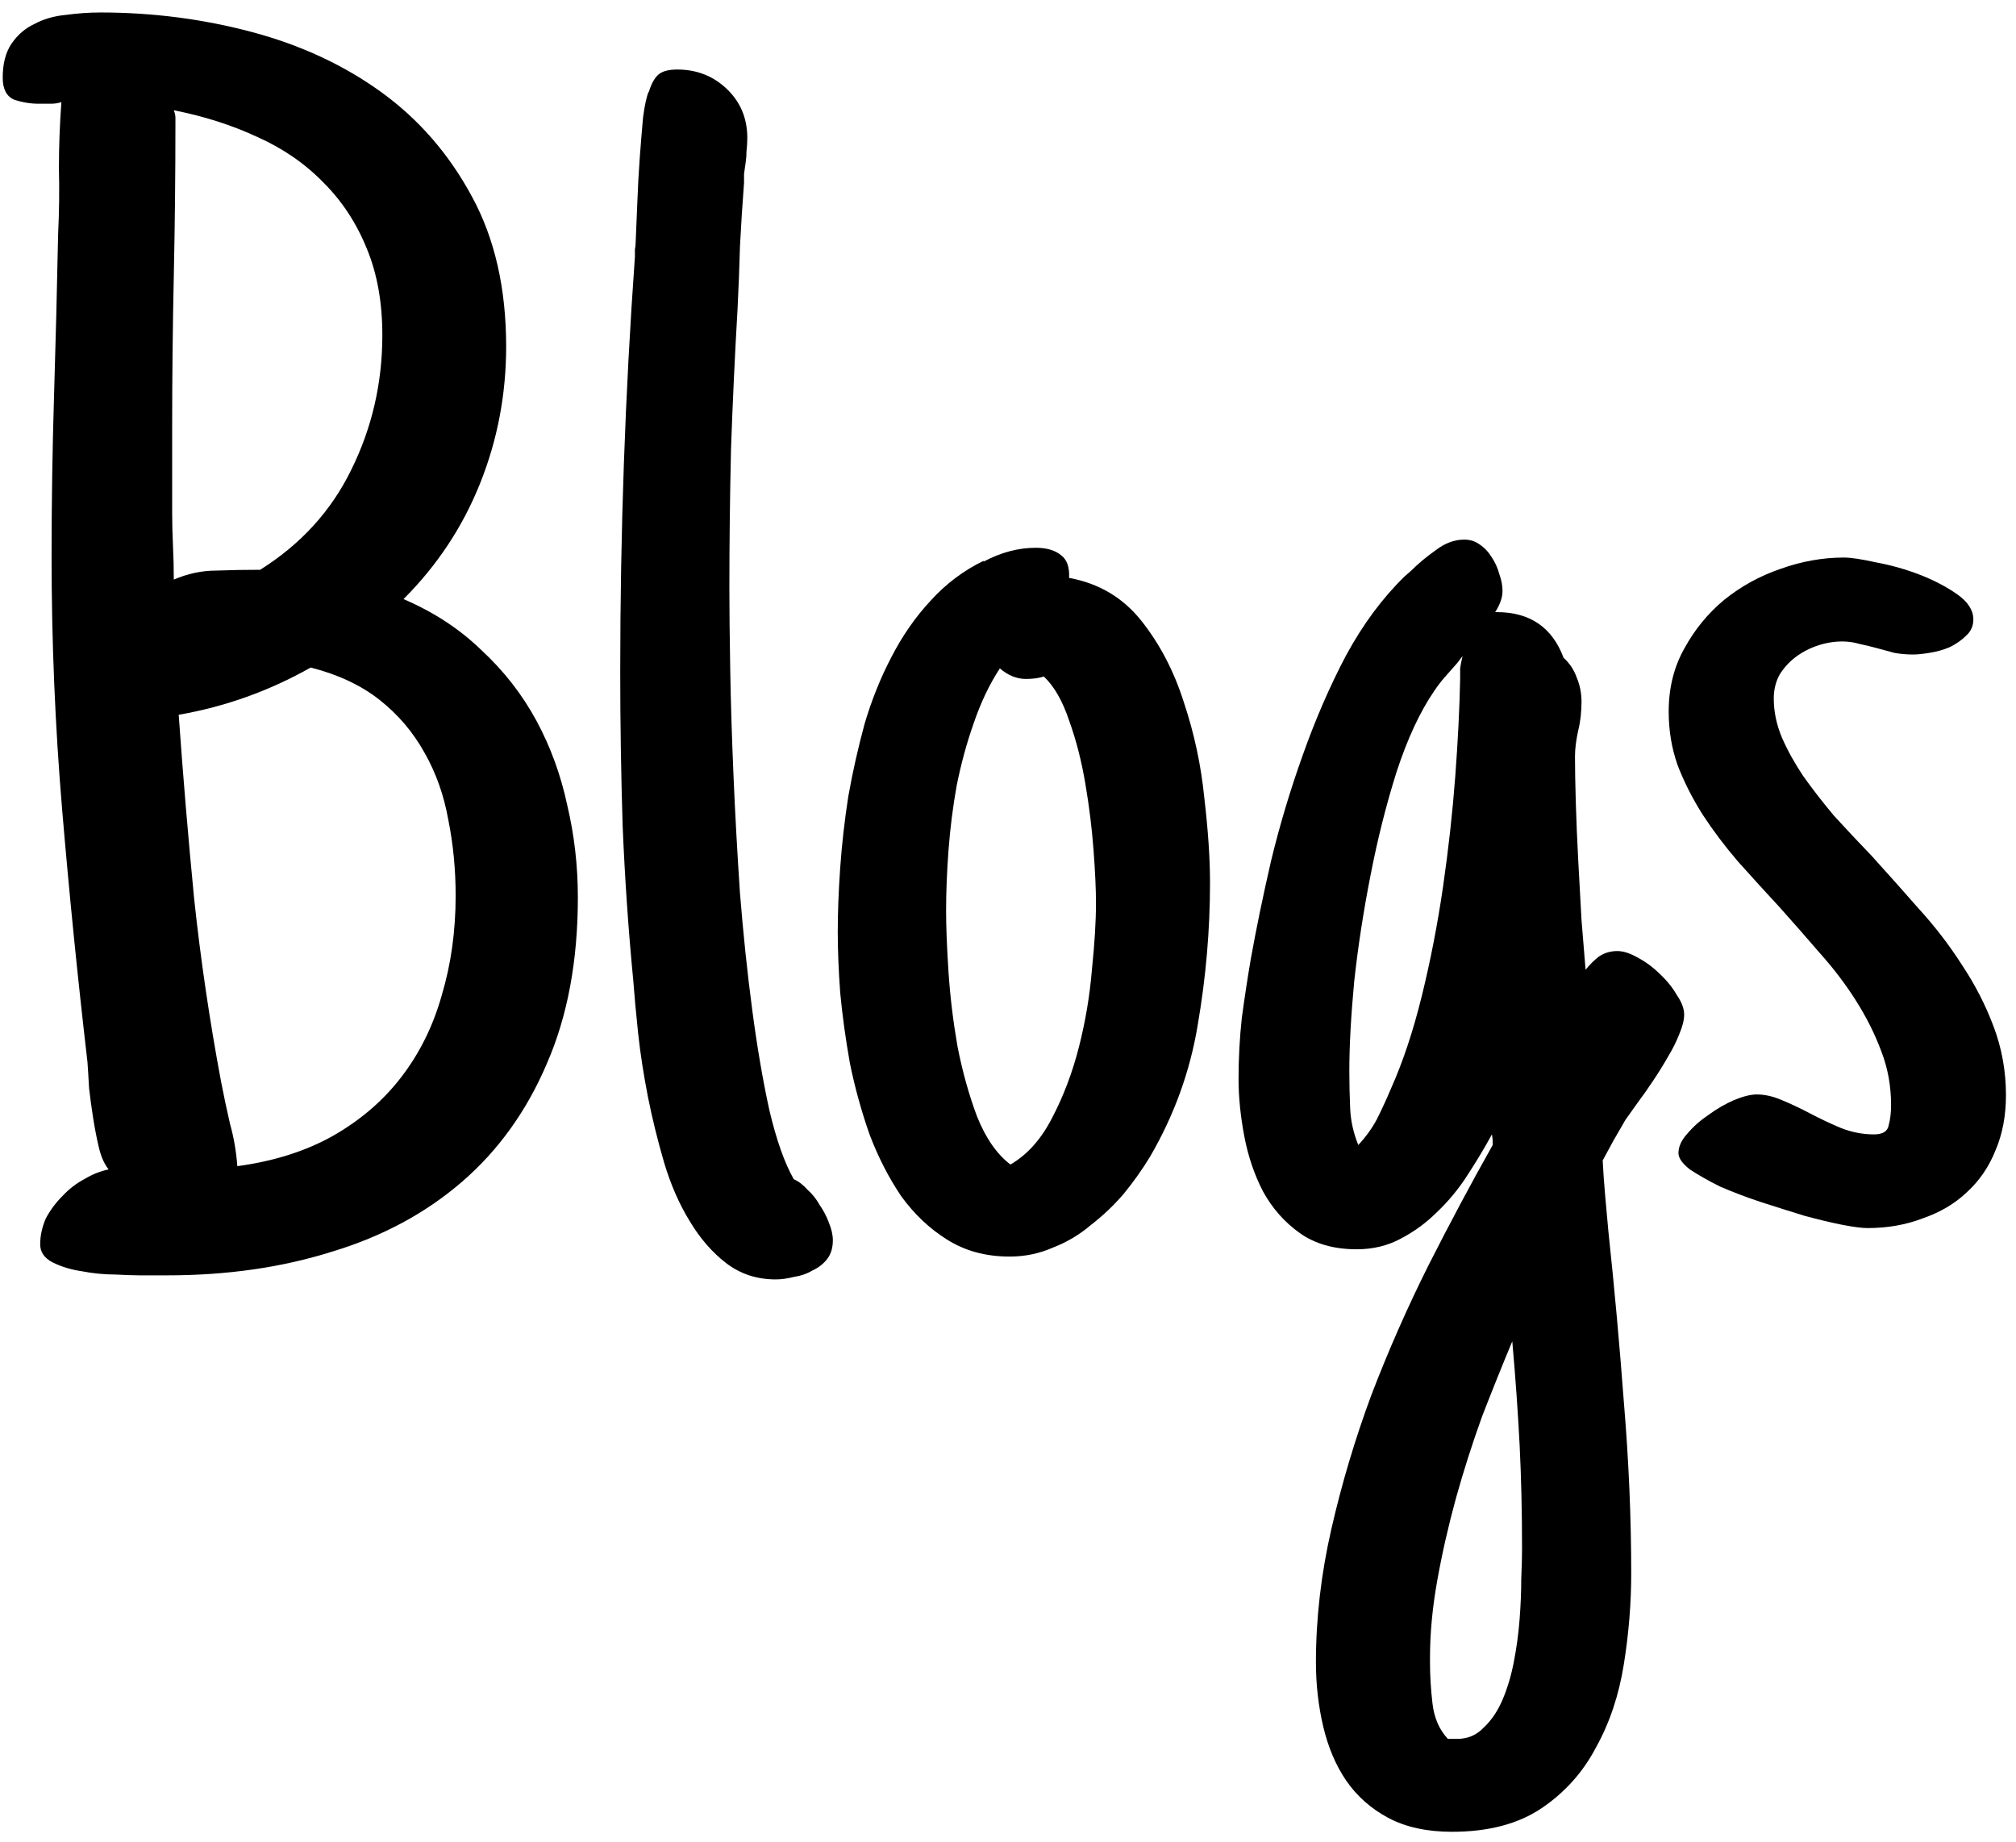 <svg width="58" height="53" viewBox="0 0 58 53" fill="none" xmlns="http://www.w3.org/2000/svg">
<path d="M56.773 17.82C56.773 18.008 56.703 18.164 56.562 18.289C56.438 18.414 56.281 18.523 56.094 18.617C55.906 18.695 55.711 18.75 55.508 18.781C55.32 18.812 55.164 18.828 55.039 18.828C54.852 18.828 54.672 18.812 54.5 18.781C54.328 18.734 54.156 18.688 53.984 18.641C53.812 18.594 53.648 18.555 53.492 18.523C53.336 18.477 53.172 18.453 53 18.453C52.766 18.453 52.531 18.492 52.297 18.57C52.062 18.648 51.852 18.758 51.664 18.898C51.477 19.039 51.32 19.211 51.195 19.414C51.086 19.617 51.031 19.844 51.031 20.094C51.031 20.469 51.109 20.844 51.266 21.219C51.422 21.578 51.625 21.945 51.875 22.32C52.141 22.695 52.438 23.078 52.766 23.469C53.109 23.844 53.469 24.227 53.844 24.617C54.297 25.117 54.75 25.625 55.203 26.141C55.672 26.656 56.086 27.195 56.445 27.758C56.82 28.32 57.125 28.914 57.359 29.539C57.594 30.164 57.711 30.82 57.711 31.508C57.711 32.102 57.609 32.633 57.406 33.102C57.219 33.57 56.945 33.969 56.586 34.297C56.242 34.625 55.82 34.875 55.32 35.047C54.836 35.234 54.305 35.328 53.727 35.328C53.57 35.328 53.328 35.297 53 35.234C52.688 35.172 52.328 35.086 51.922 34.977C51.516 34.852 51.094 34.719 50.656 34.578C50.234 34.438 49.844 34.289 49.484 34.133C49.141 33.961 48.852 33.797 48.617 33.641C48.398 33.469 48.289 33.312 48.289 33.172C48.289 32.984 48.375 32.797 48.547 32.609C48.719 32.406 48.922 32.227 49.156 32.07C49.391 31.898 49.633 31.758 49.883 31.648C50.148 31.539 50.367 31.484 50.539 31.484C50.773 31.484 51.016 31.539 51.266 31.648C51.531 31.758 51.797 31.883 52.062 32.023C52.359 32.18 52.656 32.32 52.953 32.445C53.266 32.57 53.586 32.633 53.914 32.633C54.164 32.633 54.305 32.547 54.336 32.375C54.383 32.203 54.406 32.008 54.406 31.789C54.406 31.242 54.312 30.727 54.125 30.242C53.938 29.742 53.695 29.258 53.398 28.789C53.102 28.32 52.758 27.867 52.367 27.43C51.977 26.977 51.586 26.531 51.195 26.094C50.789 25.656 50.391 25.219 50 24.781C49.625 24.344 49.289 23.898 48.992 23.445C48.695 22.977 48.453 22.5 48.266 22.016C48.094 21.531 48.008 21.016 48.008 20.469C48.008 19.797 48.156 19.195 48.453 18.664C48.75 18.117 49.133 17.648 49.602 17.258C50.086 16.867 50.625 16.57 51.219 16.367C51.828 16.148 52.438 16.039 53.047 16.039C53.25 16.039 53.562 16.086 53.984 16.18C54.406 16.258 54.82 16.375 55.227 16.531C55.633 16.688 55.992 16.875 56.305 17.094C56.617 17.312 56.773 17.555 56.773 17.82Z" fill="black"/>
<path d="M48.453 29.188C48.453 29.344 48.406 29.531 48.312 29.75C48.234 29.953 48.125 30.172 47.984 30.406C47.859 30.625 47.719 30.852 47.562 31.086C47.406 31.32 47.258 31.531 47.117 31.719L46.766 32.211L46.414 32.82L46.109 33.383C46.125 33.695 46.148 34.031 46.18 34.391C46.211 34.75 46.242 35.094 46.273 35.422C46.445 37.031 46.594 38.672 46.719 40.344C46.859 42.016 46.93 43.656 46.93 45.266C46.93 46.125 46.859 46.992 46.719 47.867C46.578 48.758 46.312 49.555 45.922 50.258C45.547 50.977 45.023 51.562 44.352 52.016C43.68 52.469 42.82 52.695 41.773 52.695C41.055 52.695 40.445 52.562 39.945 52.297C39.445 52.031 39.039 51.672 38.727 51.219C38.43 50.781 38.211 50.266 38.07 49.672C37.93 49.078 37.859 48.461 37.859 47.82C37.859 46.555 38.008 45.273 38.305 43.977C38.602 42.68 38.984 41.398 39.453 40.133C39.938 38.867 40.484 37.625 41.094 36.406C41.703 35.203 42.32 34.047 42.945 32.938C42.945 32.906 42.945 32.875 42.945 32.844C42.945 32.797 42.938 32.727 42.922 32.633C42.719 33.008 42.484 33.398 42.219 33.805C41.969 34.195 41.68 34.547 41.352 34.859C41.039 35.172 40.688 35.43 40.297 35.633C39.922 35.836 39.5 35.938 39.031 35.938C38.375 35.938 37.828 35.781 37.391 35.469C36.953 35.156 36.602 34.758 36.336 34.273C36.086 33.789 35.906 33.258 35.797 32.68C35.688 32.102 35.633 31.555 35.633 31.039C35.633 30.445 35.664 29.859 35.727 29.281C35.805 28.703 35.891 28.141 35.984 27.594C36.141 26.719 36.336 25.773 36.57 24.758C36.82 23.727 37.125 22.711 37.484 21.711C37.844 20.695 38.258 19.742 38.727 18.852C39.211 17.961 39.773 17.203 40.414 16.578L40.602 16.414C40.805 16.211 41.039 16.016 41.305 15.828C41.57 15.625 41.844 15.523 42.125 15.523C42.297 15.523 42.445 15.57 42.57 15.664C42.711 15.758 42.828 15.883 42.922 16.039C43.016 16.18 43.086 16.336 43.133 16.508C43.195 16.68 43.227 16.844 43.227 17C43.227 17.188 43.156 17.391 43.016 17.609H43.062C44.016 17.609 44.656 18.047 44.984 18.922C45.156 19.078 45.281 19.266 45.359 19.484C45.453 19.703 45.5 19.938 45.5 20.188C45.5 20.312 45.492 20.453 45.477 20.609C45.461 20.75 45.438 20.883 45.406 21.008C45.375 21.148 45.352 21.281 45.336 21.406C45.32 21.531 45.312 21.648 45.312 21.758C45.312 22.117 45.32 22.562 45.336 23.094C45.352 23.625 45.375 24.18 45.406 24.758C45.438 25.336 45.469 25.906 45.5 26.469C45.547 27.016 45.586 27.492 45.617 27.898C45.727 27.758 45.852 27.633 45.992 27.523C46.148 27.414 46.328 27.359 46.531 27.359C46.703 27.359 46.898 27.422 47.117 27.547C47.352 27.672 47.562 27.828 47.75 28.016C47.953 28.203 48.117 28.406 48.242 28.625C48.383 28.828 48.453 29.016 48.453 29.188ZM42.008 19.531C42.008 19.438 42.008 19.336 42.008 19.227C42.023 19.117 42.047 19 42.078 18.875L41.914 19.086C41.789 19.227 41.672 19.359 41.562 19.484C41.453 19.609 41.352 19.742 41.258 19.883C40.852 20.477 40.492 21.25 40.18 22.203C39.883 23.141 39.633 24.133 39.43 25.18C39.227 26.211 39.07 27.227 38.961 28.227C38.867 29.227 38.82 30.086 38.82 30.805C38.82 31.164 38.828 31.523 38.844 31.883C38.859 32.242 38.938 32.594 39.078 32.938C39.297 32.703 39.477 32.453 39.617 32.188C39.758 31.906 39.891 31.617 40.016 31.32C40.359 30.555 40.656 29.664 40.906 28.648C41.156 27.633 41.359 26.586 41.516 25.508C41.672 24.43 41.789 23.375 41.867 22.344C41.945 21.297 41.992 20.359 42.008 19.531ZM43.789 44.562C43.789 43.5 43.766 42.5 43.719 41.562C43.672 40.641 43.602 39.648 43.508 38.586C43.227 39.258 42.938 39.977 42.641 40.742C42.359 41.523 42.109 42.305 41.891 43.086C41.672 43.883 41.492 44.672 41.352 45.453C41.211 46.234 41.141 46.977 41.141 47.68V47.844C41.141 48.203 41.164 48.586 41.211 48.992C41.258 49.414 41.406 49.758 41.656 50.023H41.914C42.227 50.023 42.484 49.914 42.688 49.695C42.906 49.492 43.086 49.227 43.227 48.898C43.367 48.57 43.477 48.203 43.555 47.797C43.633 47.391 43.688 46.984 43.719 46.578C43.75 46.172 43.766 45.789 43.766 45.43C43.781 45.07 43.789 44.781 43.789 44.562Z" fill="black"/>
<path d="M34.812 25.391C34.812 26.75 34.695 28.109 34.461 29.469C34.242 30.812 33.781 32.086 33.078 33.289C32.859 33.648 32.609 34 32.328 34.344C32.047 34.672 31.734 34.969 31.391 35.234C31.062 35.516 30.695 35.734 30.289 35.891C29.898 36.062 29.484 36.148 29.047 36.148C28.359 36.148 27.758 35.984 27.242 35.656C26.742 35.344 26.305 34.93 25.93 34.414C25.57 33.883 25.266 33.289 25.016 32.633C24.781 31.961 24.594 31.281 24.453 30.594C24.328 29.891 24.234 29.211 24.172 28.555C24.125 27.898 24.102 27.32 24.102 26.82C24.102 26.258 24.125 25.641 24.172 24.969C24.219 24.297 24.297 23.609 24.406 22.906C24.531 22.203 24.688 21.508 24.875 20.82C25.078 20.133 25.336 19.492 25.648 18.898C25.961 18.289 26.336 17.75 26.773 17.281C27.211 16.797 27.719 16.414 28.297 16.133V16.156C28.797 15.891 29.297 15.758 29.797 15.758C30.109 15.758 30.352 15.828 30.523 15.969C30.695 16.094 30.773 16.312 30.758 16.625C31.617 16.781 32.312 17.195 32.844 17.867C33.375 18.539 33.781 19.32 34.062 20.211C34.359 21.102 34.555 22.016 34.648 22.953C34.758 23.891 34.812 24.703 34.812 25.391ZM29.516 19.531C29.25 19.531 29 19.43 28.766 19.227C28.469 19.68 28.219 20.203 28.016 20.797C27.812 21.375 27.648 21.977 27.523 22.602C27.414 23.211 27.336 23.828 27.289 24.453C27.242 25.078 27.219 25.664 27.219 26.211C27.219 26.664 27.242 27.25 27.289 27.969C27.336 28.672 27.422 29.383 27.547 30.102C27.688 30.82 27.875 31.492 28.109 32.117C28.359 32.742 28.68 33.203 29.07 33.5C29.555 33.219 29.953 32.773 30.266 32.164C30.594 31.539 30.852 30.859 31.039 30.125C31.227 29.391 31.352 28.648 31.414 27.898C31.492 27.148 31.531 26.508 31.531 25.977C31.531 25.586 31.508 25.078 31.461 24.453C31.414 23.828 31.336 23.195 31.227 22.555C31.117 21.898 30.961 21.289 30.758 20.727C30.57 20.164 30.328 19.742 30.031 19.461C29.891 19.508 29.719 19.531 29.516 19.531Z" fill="black"/>
<path d="M23.961 35.68C23.961 35.898 23.906 36.078 23.797 36.219C23.688 36.359 23.547 36.469 23.375 36.547C23.219 36.641 23.039 36.703 22.836 36.734C22.648 36.781 22.477 36.805 22.32 36.805C21.773 36.805 21.297 36.648 20.891 36.336C20.484 36.023 20.133 35.617 19.836 35.117C19.539 34.633 19.297 34.078 19.109 33.453C18.922 32.812 18.766 32.18 18.641 31.555C18.516 30.914 18.422 30.305 18.359 29.727C18.297 29.133 18.25 28.625 18.219 28.203C18.078 26.75 17.977 25.273 17.914 23.773C17.867 22.273 17.844 20.789 17.844 19.32C17.844 15.305 17.984 11.328 18.266 7.391C18.266 7.328 18.266 7.258 18.266 7.18C18.281 7.102 18.289 7.023 18.289 6.945C18.305 6.617 18.32 6.242 18.336 5.82C18.352 5.383 18.375 4.953 18.406 4.531C18.438 4.109 18.469 3.727 18.5 3.383C18.547 3.023 18.602 2.773 18.664 2.633V2.656C18.727 2.438 18.812 2.273 18.922 2.164C19.031 2.055 19.219 2 19.484 2C20.047 2 20.523 2.188 20.914 2.562C21.305 2.938 21.5 3.406 21.5 3.969C21.5 4.094 21.492 4.219 21.477 4.344C21.477 4.453 21.469 4.562 21.453 4.672C21.438 4.781 21.422 4.891 21.406 5C21.406 5.094 21.406 5.18 21.406 5.258C21.359 5.867 21.32 6.477 21.289 7.086C21.273 7.68 21.25 8.281 21.219 8.891C21.141 10.234 21.078 11.578 21.031 12.922C21 14.25 20.984 15.594 20.984 16.953C20.984 17.531 20.992 18.289 21.008 19.227C21.023 20.164 21.055 21.188 21.102 22.297C21.148 23.391 21.211 24.523 21.289 25.695C21.383 26.867 21.5 27.984 21.641 29.047C21.781 30.109 21.945 31.07 22.133 31.93C22.336 32.789 22.57 33.453 22.836 33.922C22.977 33.984 23.109 34.086 23.234 34.227C23.375 34.352 23.492 34.5 23.586 34.672C23.695 34.828 23.781 34.992 23.844 35.164C23.922 35.352 23.961 35.523 23.961 35.68Z" fill="black"/>
<path d="M16.625 25.812C16.625 27.641 16.328 29.234 15.734 30.594C15.156 31.953 14.344 33.086 13.297 33.992C12.25 34.898 11 35.57 9.547 36.008C8.109 36.461 6.531 36.688 4.812 36.688H4.016C3.859 36.688 3.625 36.68 3.312 36.664C3 36.664 2.68 36.633 2.352 36.57C2.039 36.523 1.758 36.438 1.508 36.312C1.273 36.188 1.156 36.016 1.156 35.797C1.156 35.547 1.211 35.297 1.32 35.047C1.445 34.812 1.602 34.602 1.789 34.414C1.977 34.211 2.188 34.047 2.422 33.922C2.656 33.781 2.891 33.688 3.125 33.641C3 33.484 2.906 33.273 2.844 33.008C2.781 32.742 2.727 32.461 2.68 32.164C2.633 31.867 2.594 31.578 2.562 31.297C2.547 31 2.531 30.75 2.516 30.547C2.234 28.125 1.992 25.711 1.789 23.305C1.586 20.898 1.484 18.469 1.484 16.016C1.484 14.453 1.508 12.906 1.555 11.375C1.602 9.844 1.641 8.297 1.672 6.734C1.703 6.094 1.711 5.461 1.695 4.836C1.695 4.211 1.719 3.578 1.766 2.938C1.672 2.969 1.57 2.984 1.461 2.984C1.352 2.984 1.234 2.984 1.109 2.984C0.875 2.984 0.641 2.945 0.406 2.867C0.188 2.773 0.078 2.562 0.078 2.234C0.078 1.828 0.164 1.5 0.336 1.25C0.508 1 0.727 0.812 0.992 0.688C1.258 0.547 1.555 0.461 1.883 0.43C2.227 0.383 2.562 0.359 2.891 0.359C4.391 0.359 5.844 0.547 7.25 0.922C8.656 1.297 9.898 1.875 10.977 2.656C12.055 3.438 12.922 4.438 13.578 5.656C14.234 6.859 14.562 8.297 14.562 9.969C14.562 11.344 14.312 12.656 13.812 13.906C13.312 15.156 12.578 16.266 11.609 17.234C12.484 17.609 13.234 18.102 13.859 18.711C14.5 19.305 15.023 19.977 15.43 20.727C15.836 21.477 16.133 22.289 16.32 23.164C16.523 24.023 16.625 24.906 16.625 25.812ZM11 9.641C11 8.703 10.852 7.875 10.555 7.156C10.258 6.422 9.844 5.789 9.312 5.258C8.781 4.711 8.148 4.273 7.414 3.945C6.68 3.602 5.875 3.344 5 3.172C5.031 3.25 5.047 3.32 5.047 3.383C5.047 3.445 5.047 3.5 5.047 3.547C5.047 5.031 5.031 6.5 5 7.953C4.969 9.391 4.953 10.844 4.953 12.312V14.75C4.953 15.062 4.961 15.383 4.977 15.711C4.992 16.023 5 16.344 5 16.672C5.406 16.5 5.812 16.414 6.219 16.414C6.641 16.398 7.062 16.391 7.484 16.391C8.656 15.656 9.531 14.695 10.109 13.508C10.703 12.305 11 11.016 11 9.641ZM13.109 25.766C13.109 25.016 13.039 24.289 12.898 23.586C12.773 22.883 12.547 22.242 12.219 21.664C11.891 21.07 11.461 20.562 10.93 20.141C10.398 19.719 9.734 19.406 8.938 19.203C7.75 19.875 6.484 20.328 5.141 20.562C5.266 22.328 5.414 24.094 5.586 25.859C5.773 27.609 6.031 29.359 6.359 31.109C6.438 31.516 6.523 31.922 6.617 32.328C6.727 32.719 6.797 33.125 6.828 33.547C7.875 33.406 8.789 33.117 9.57 32.68C10.367 32.227 11.023 31.664 11.539 30.992C12.07 30.305 12.461 29.516 12.711 28.625C12.977 27.734 13.109 26.781 13.109 25.766Z" fill="black"/>
</svg>
